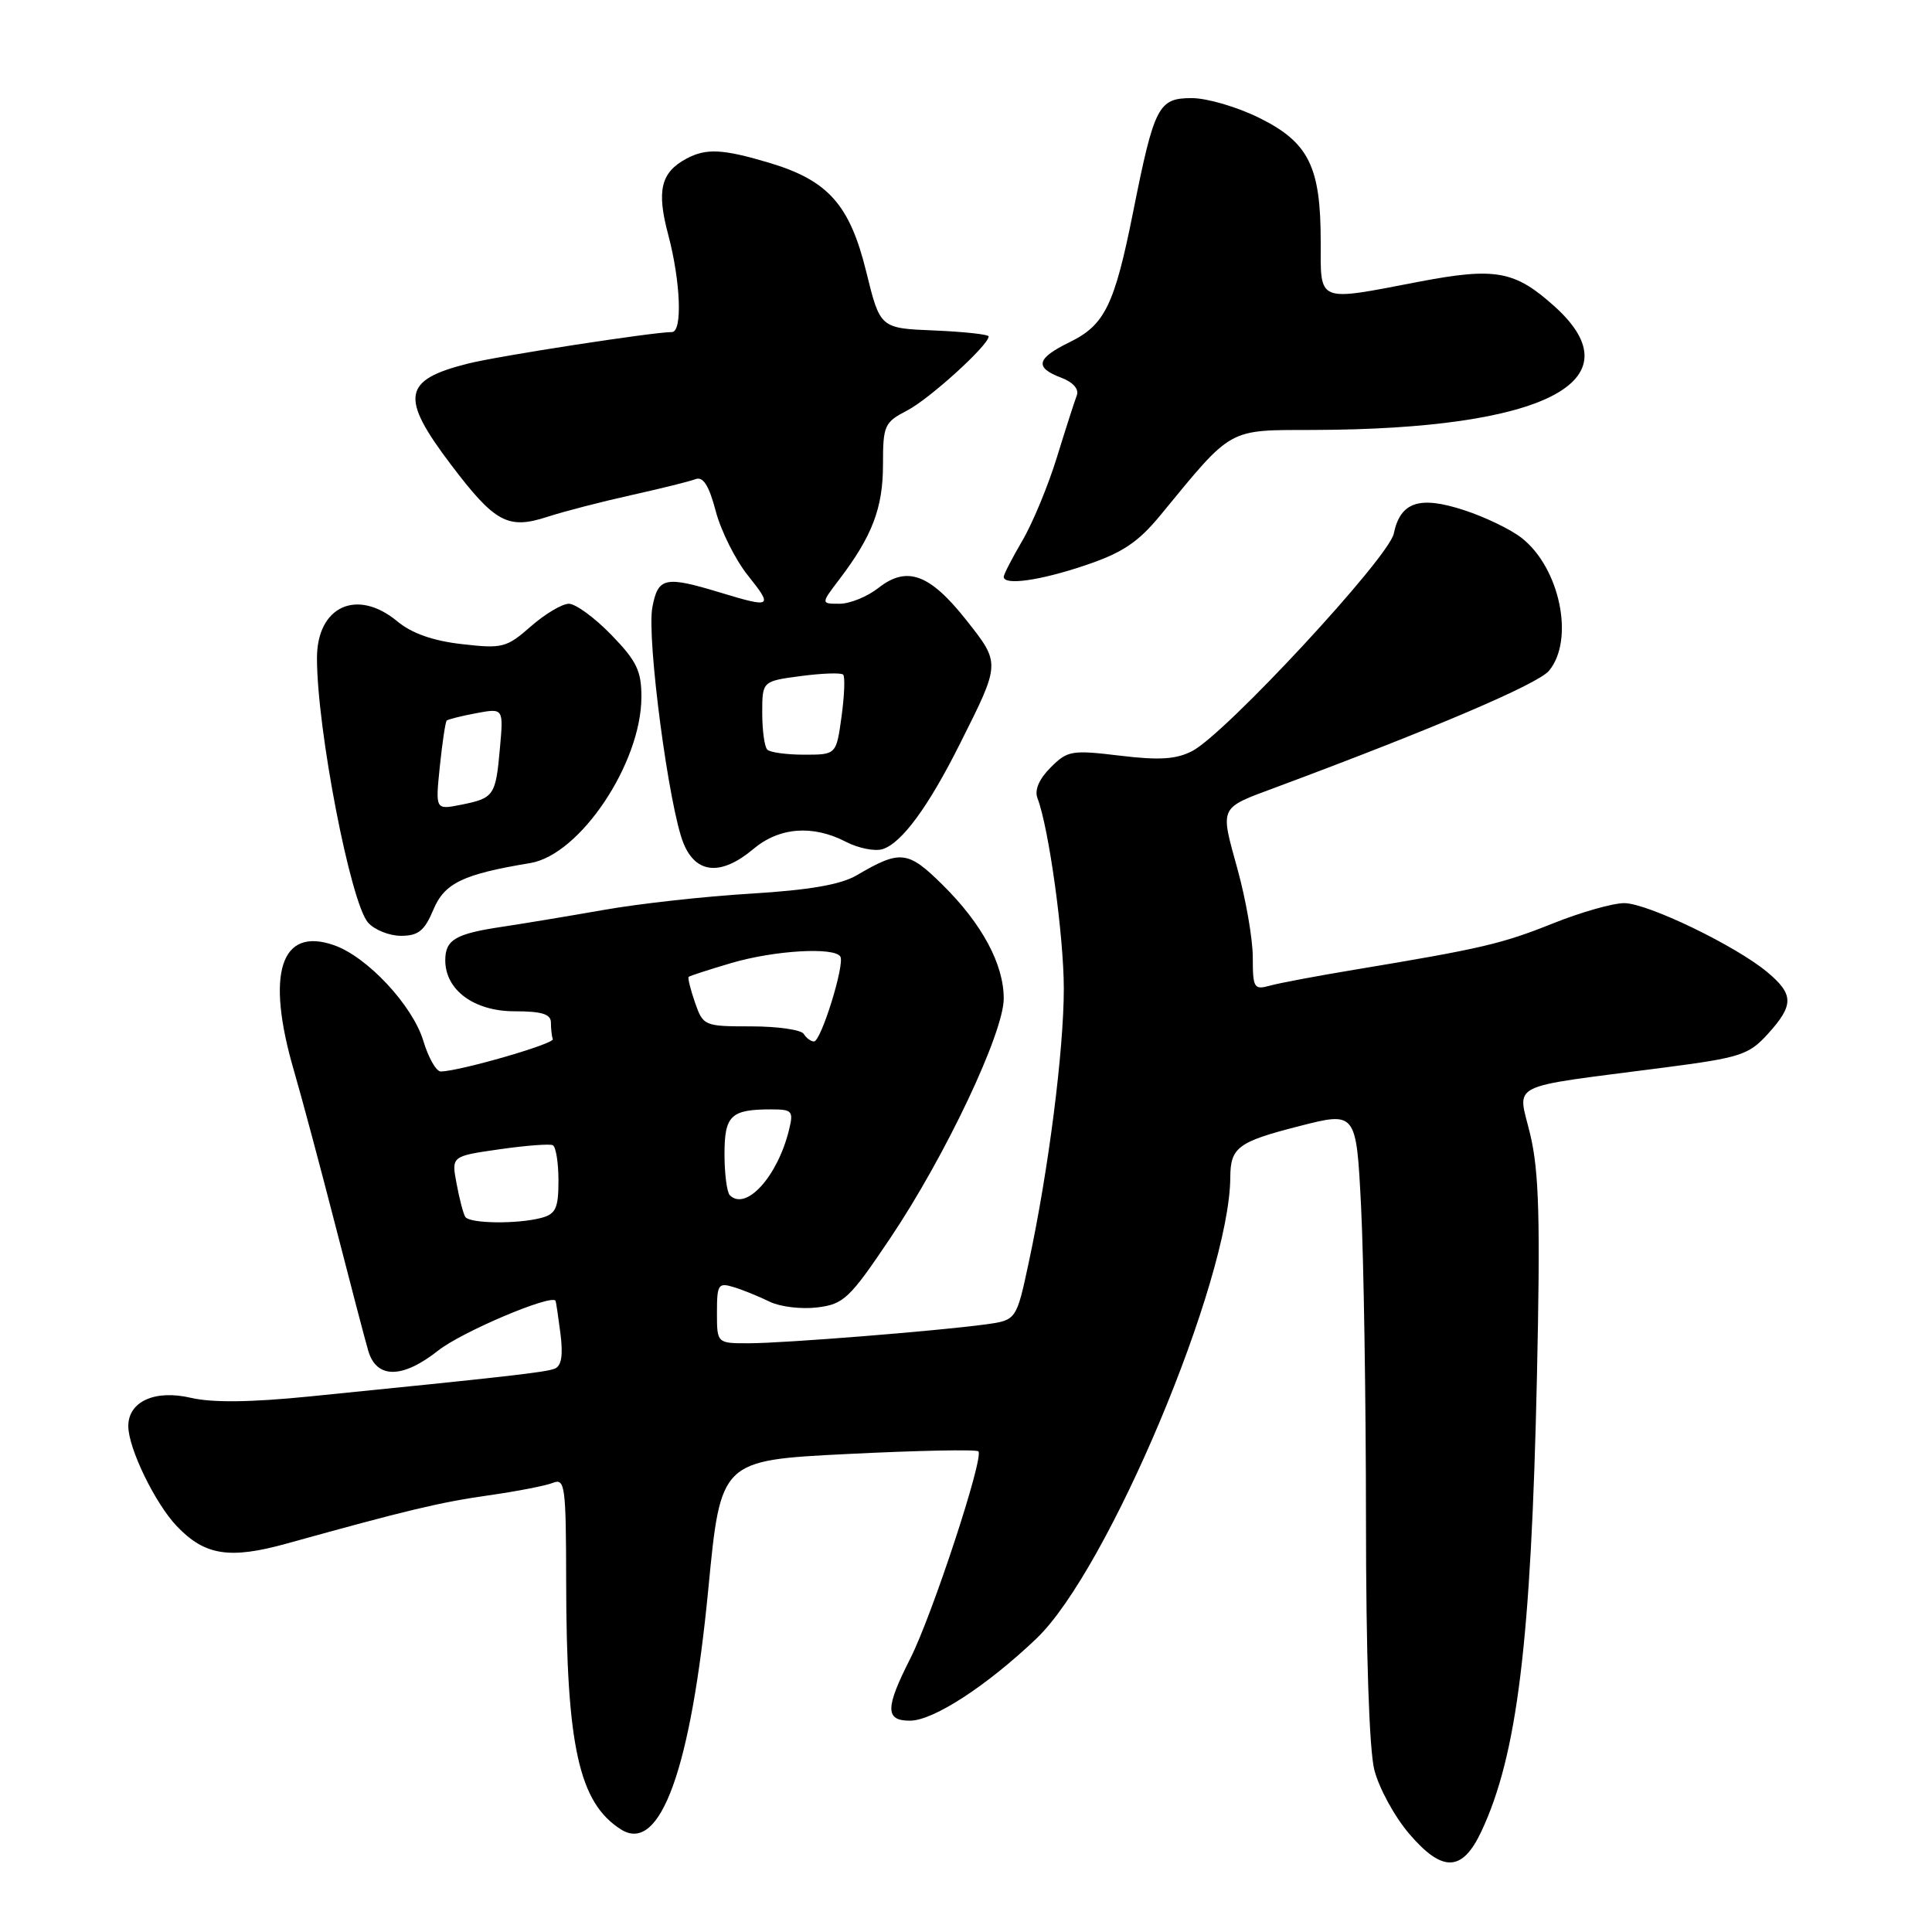 <?xml version="1.0" encoding="UTF-8" standalone="no"?>
<!DOCTYPE svg PUBLIC "-//W3C//DTD SVG 1.1//EN" "http://www.w3.org/Graphics/SVG/1.1/DTD/svg11.dtd" >
<svg xmlns="http://www.w3.org/2000/svg" xmlns:xlink="http://www.w3.org/1999/xlink" version="1.1" viewBox="0 0 256 256">
 <g >
 <path fill="currentColor"
d=" M 196.28 242.69 C 201.05 232.55 202.88 217.55 203.65 182.50 C 204.11 161.68 203.94 155.27 202.77 150.35 C 201.10 143.31 199.28 144.22 220.50 141.46 C 230.62 140.14 231.72 139.79 234.25 137.00 C 237.71 133.19 237.70 131.77 234.21 128.84 C 230.03 125.33 218.30 119.67 215.21 119.67 C 213.71 119.67 209.45 120.88 205.74 122.37 C 198.98 125.07 196.34 125.69 179.50 128.49 C 174.55 129.31 169.49 130.26 168.25 130.61 C 166.16 131.19 166.00 130.91 166.00 126.85 C 166.00 124.43 165.08 119.13 163.95 115.07 C 161.66 106.79 161.49 107.14 169.00 104.35 C 189.90 96.57 203.78 90.65 205.25 88.88 C 208.66 84.78 206.71 75.28 201.64 71.29 C 200.21 70.16 196.77 68.50 194.00 67.60 C 188.08 65.66 185.56 66.50 184.68 70.71 C 184.01 73.91 162.38 97.23 157.99 99.51 C 155.84 100.62 153.64 100.76 148.40 100.13 C 142.01 99.36 141.45 99.45 139.21 101.70 C 137.67 103.24 137.05 104.70 137.48 105.79 C 138.98 109.72 140.96 124.03 140.96 131.00 C 140.96 139.19 138.93 155.10 136.33 167.21 C 134.68 174.93 134.68 174.93 130.59 175.49 C 124.20 176.36 103.96 177.98 99.25 177.99 C 95.00 178.00 95.00 178.00 95.00 173.93 C 95.00 170.18 95.17 169.92 97.25 170.56 C 98.49 170.94 100.62 171.81 102.00 172.49 C 103.38 173.16 106.21 173.50 108.30 173.24 C 111.80 172.81 112.58 172.07 117.97 164.05 C 125.26 153.20 133.00 136.86 133.00 132.31 C 133.00 127.76 130.12 122.40 124.90 117.25 C 120.29 112.69 119.31 112.58 113.50 115.99 C 111.39 117.22 107.23 117.94 99.50 118.41 C 93.45 118.77 84.67 119.74 80.00 120.57 C 75.33 121.39 69.25 122.40 66.50 122.81 C 60.34 123.73 59.00 124.53 59.00 127.24 C 59.00 131.19 62.82 134.00 68.17 134.00 C 71.80 134.00 73.00 134.37 73.00 135.50 C 73.00 136.32 73.11 137.31 73.25 137.69 C 73.48 138.31 60.98 141.92 58.41 141.98 C 57.81 141.99 56.77 140.17 56.10 137.94 C 54.69 133.24 48.66 126.77 44.25 125.24 C 37.18 122.77 35.19 128.98 38.94 141.84 C 40.01 145.51 42.49 154.80 44.47 162.50 C 46.45 170.20 48.39 177.62 48.80 179.00 C 49.90 182.72 53.32 182.70 58.07 178.95 C 61.16 176.50 72.96 171.49 73.61 172.35 C 73.67 172.43 73.96 174.38 74.26 176.68 C 74.63 179.60 74.40 181.02 73.49 181.36 C 72.25 181.84 67.42 182.39 41.00 185.04 C 33.22 185.82 28.14 185.88 25.30 185.22 C 20.54 184.10 17.00 185.70 17.00 188.97 C 17.00 191.90 20.56 199.23 23.44 202.24 C 27.15 206.12 30.42 206.63 37.99 204.53 C 53.84 200.13 58.29 199.06 64.69 198.15 C 68.44 197.62 72.29 196.87 73.25 196.49 C 74.87 195.84 75.00 196.85 75.02 209.64 C 75.05 231.40 76.72 238.90 82.30 242.42 C 87.48 245.68 91.56 234.42 93.86 210.50 C 95.50 193.50 95.50 193.50 112.33 192.66 C 121.58 192.20 129.37 192.04 129.64 192.31 C 130.41 193.08 123.52 214.05 120.61 219.78 C 117.28 226.35 117.28 228.00 120.57 228.00 C 123.66 228.00 130.73 223.41 137.34 217.11 C 146.81 208.08 162.95 169.67 163.02 156.00 C 163.04 152.04 164.04 151.29 172.11 149.23 C 179.71 147.28 179.71 147.28 180.35 159.89 C 180.70 166.83 180.99 185.46 181.00 201.31 C 181.00 218.99 181.43 231.81 182.10 234.50 C 182.71 236.91 184.79 240.73 186.73 242.99 C 191.13 248.14 193.76 248.05 196.28 242.69 Z  M 57.41 120.57 C 58.89 117.01 61.33 115.84 70.26 114.36 C 76.85 113.27 84.97 101.15 84.99 92.37 C 85.00 88.90 84.36 87.58 81.00 84.12 C 78.80 81.85 76.27 80.00 75.38 80.00 C 74.49 80.00 72.22 81.35 70.34 83.00 C 67.13 85.82 66.57 85.97 61.21 85.35 C 57.39 84.92 54.56 83.92 52.67 82.35 C 47.32 77.90 42.00 80.32 42.00 87.21 C 42.00 96.62 46.44 119.60 48.77 122.25 C 49.62 123.21 51.58 124.00 53.14 124.00 C 55.42 124.00 56.25 123.33 57.41 120.57 Z  M 99.82 112.50 C 103.26 109.61 107.68 109.26 112.10 111.55 C 113.75 112.40 115.94 112.84 116.96 112.51 C 119.49 111.71 123.04 106.87 127.23 98.49 C 132.60 87.79 132.59 87.93 128.02 82.14 C 123.19 76.04 120.17 74.94 116.40 77.90 C 114.93 79.06 112.61 80.00 111.25 80.00 C 108.76 80.00 108.76 80.00 111.23 76.75 C 115.58 71.03 117.00 67.29 117.00 61.58 C 117.00 56.37 117.18 55.96 120.21 54.39 C 123.16 52.86 131.00 45.74 131.00 44.58 C 131.00 44.31 127.76 43.96 123.81 43.79 C 116.62 43.50 116.62 43.50 114.78 36.00 C 112.59 27.10 109.72 23.89 101.86 21.55 C 95.74 19.73 93.56 19.63 90.96 21.02 C 87.56 22.84 86.98 25.25 88.54 31.09 C 90.19 37.31 90.45 44.00 89.03 44.00 C 86.52 44.00 65.99 47.17 62.00 48.18 C 53.35 50.35 52.97 52.61 59.75 61.56 C 65.58 69.26 67.30 70.19 72.54 68.48 C 74.72 67.77 79.71 66.48 83.63 65.61 C 87.54 64.74 91.39 63.79 92.16 63.49 C 93.17 63.11 93.94 64.32 94.84 67.73 C 95.53 70.35 97.45 74.19 99.10 76.25 C 102.47 80.47 102.27 80.59 95.41 78.51 C 88.10 76.29 87.19 76.49 86.44 80.48 C 85.67 84.57 88.64 107.04 90.57 111.75 C 92.23 115.81 95.56 116.08 99.82 112.50 Z  M 143.82 74.90 C 148.73 73.25 150.81 71.85 153.76 68.27 C 163.42 56.52 162.56 57.00 174.15 56.97 C 204.61 56.87 216.98 50.54 206.03 40.64 C 200.72 35.85 198.18 35.39 187.97 37.34 C 174.37 39.95 175.00 40.21 175.00 31.97 C 175.00 22.09 173.41 18.88 166.92 15.65 C 164.00 14.19 159.95 13.00 157.92 13.00 C 153.48 13.00 152.95 14.04 150.13 28.16 C 147.68 40.42 146.38 43.07 141.75 45.33 C 137.33 47.49 137.04 48.69 140.60 50.04 C 142.19 50.64 143.00 51.56 142.68 52.40 C 142.39 53.15 141.20 56.84 140.04 60.61 C 138.88 64.37 136.82 69.34 135.46 71.65 C 134.11 73.96 133.00 76.11 133.00 76.43 C 133.00 77.61 137.82 76.93 143.82 74.90 Z  M 61.65 161.24 C 61.39 160.83 60.87 158.85 60.50 156.84 C 59.81 153.20 59.81 153.20 66.16 152.29 C 69.65 151.79 72.84 151.54 73.25 151.75 C 73.66 151.95 74.00 154.06 74.00 156.44 C 74.00 160.08 73.64 160.86 71.75 161.37 C 68.56 162.22 62.21 162.14 61.65 161.24 Z  M 96.70 158.37 C 96.32 157.98 96.00 155.54 96.00 152.94 C 96.00 147.80 96.83 147.00 102.19 147.00 C 104.99 147.00 105.17 147.21 104.54 149.75 C 103.02 155.92 98.84 160.51 96.70 158.37 Z  M 106.50 137.00 C 106.16 136.45 103.03 136.00 99.54 136.00 C 93.32 136.00 93.17 135.94 92.09 132.84 C 91.49 131.10 91.11 129.57 91.25 129.44 C 91.39 129.31 93.94 128.48 96.93 127.60 C 102.61 125.93 110.55 125.46 111.35 126.75 C 111.97 127.76 108.79 138.00 107.86 138.00 C 107.45 138.00 106.84 137.55 106.50 137.00 Z  M 58.28 101.55 C 58.61 98.38 59.02 95.65 59.19 95.48 C 59.36 95.32 61.13 94.87 63.11 94.50 C 66.72 93.83 66.72 93.83 66.24 99.16 C 65.68 105.45 65.47 105.76 61.06 106.64 C 57.69 107.31 57.69 107.31 58.28 101.55 Z  M 101.67 99.33 C 101.30 98.97 101.00 96.77 101.00 94.46 C 101.00 90.26 101.00 90.26 106.12 89.58 C 108.93 89.21 111.45 89.12 111.72 89.39 C 111.99 89.65 111.89 92.15 111.51 94.94 C 110.81 100.00 110.81 100.00 106.57 100.00 C 104.24 100.00 102.03 99.70 101.67 99.33 Z "/>
</g>
</svg>